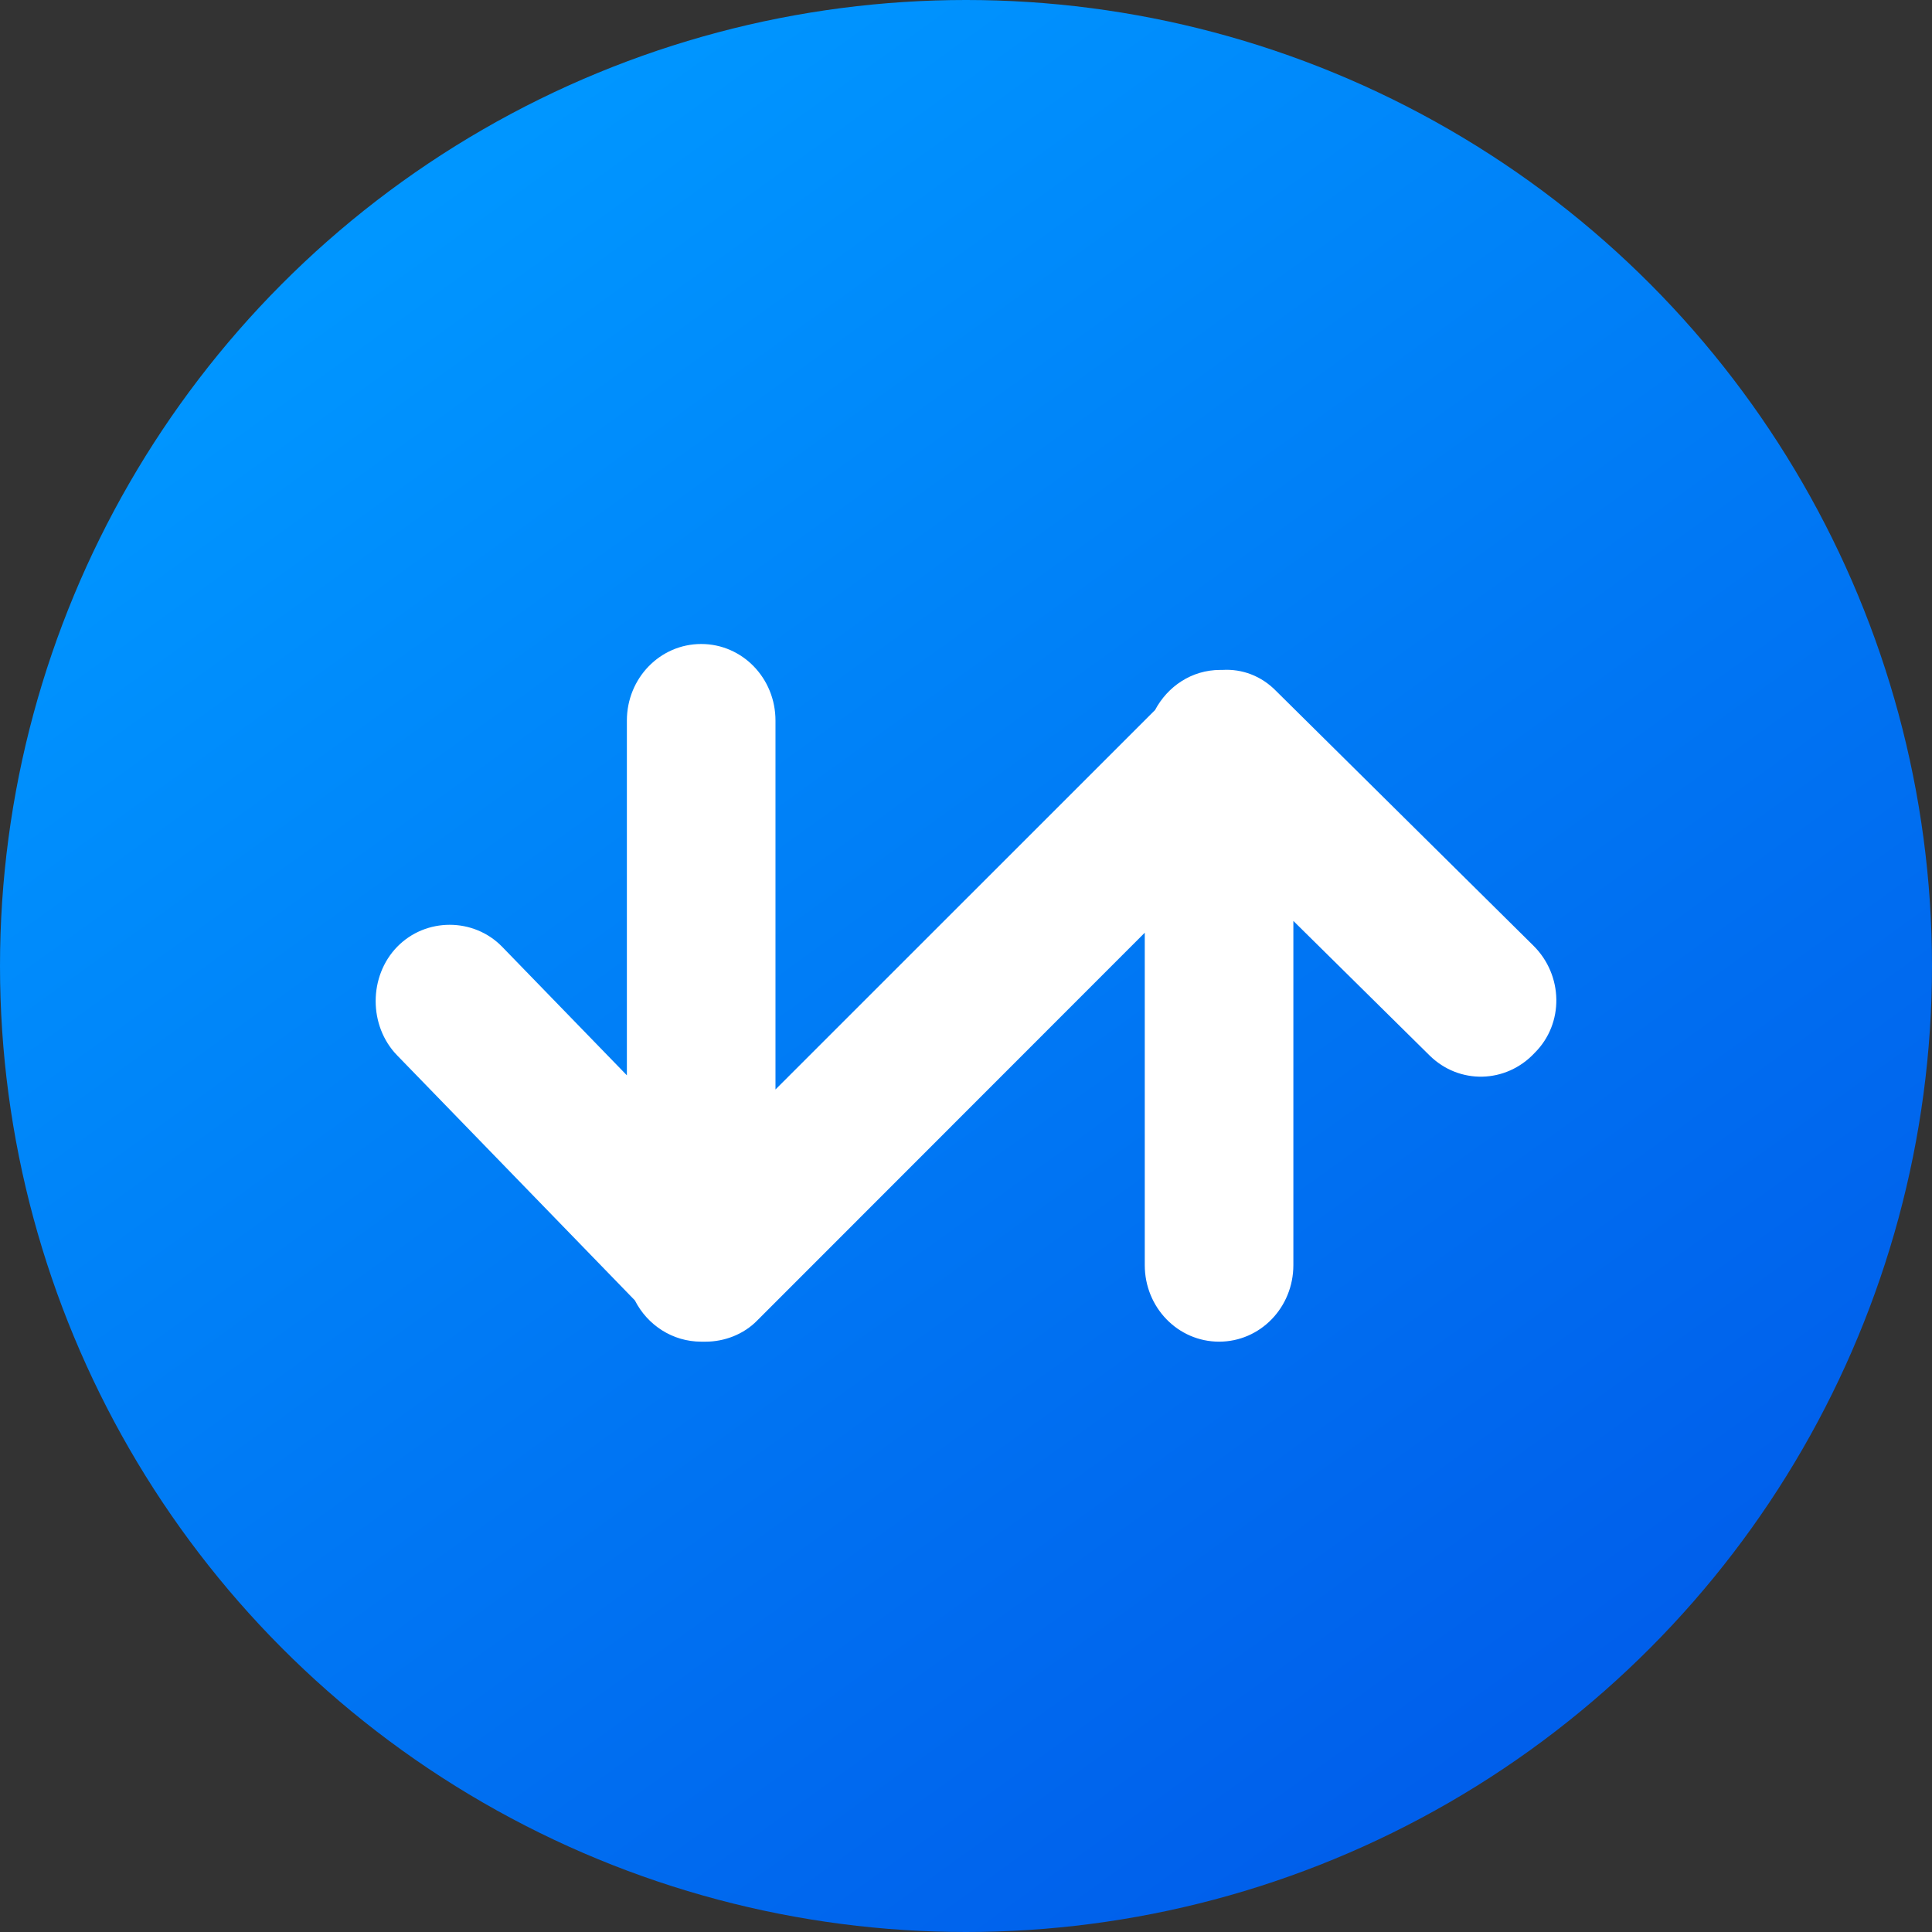 <?xml version="1.0" encoding="UTF-8"?>
<svg width="36px" height="36px" viewBox="0 0 36 36" version="1.1" xmlns="http://www.w3.org/2000/svg" xmlns:xlink="http://www.w3.org/1999/xlink">
    <rect x="0" y="0" width="36" height="36" fill="#333333" stroke="none"/>
    <title>Group 29</title>
    <defs>
        <linearGradient x1="24.638%" y1="8.767%" x2="81.119%" y2="87.182%" id="linearGradient-1">
            <stop stop-color="#0096FF" offset="0%"></stop>
            <stop stop-color="#005FEB" offset="100%"></stop>
        </linearGradient>
    </defs>
    <g id="plugins" stroke="none" stroke-width="1" fill="none" fill-rule="evenodd">
        <g id="Fiat-on-ramp-new" transform="translate(-640, -420)">
            <g id="Group-28" transform="translate(640, 420)">
                <circle id="Oval-Copy-4" fill="url(#linearGradient-1)" cx="18" cy="18" r="18"></circle>
                <path d="M28.574,17.622 L23.781,12.878 C23.504,12.593 23.142,12.461 22.78,12.483 C22.758,12.483 22.758,12.483 22.737,12.483 C22.204,12.483 21.757,12.791 21.523,13.23 L14.45,20.301 L14.45,13.427 C14.45,12.637 13.833,12 13.066,12 C12.299,12 11.681,12.637 11.681,13.427 L11.681,20.037 L9.359,17.644 C8.827,17.095 7.932,17.095 7.399,17.644 C6.867,18.193 6.867,19.115 7.399,19.664 L11.83,24.231 C12.065,24.693 12.533,25 13.066,25 C13.087,25 13.087,25 13.108,25 C13.13,25 13.151,25 13.151,25 C13.492,25 13.854,24.868 14.11,24.605 L21.331,17.38 L21.331,23.573 C21.331,24.363 21.949,25 22.716,25 C23.483,25 24.1,24.363 24.1,23.573 L24.1,17.16 L26.635,19.664 C27.189,20.213 28.063,20.191 28.595,19.62 C29.149,19.071 29.128,18.171 28.574,17.622 Z" id="Path" fill="#FFFFFF" fill-rule="nonzero"></path>
            </g>
        </g>
    </g>
</svg>